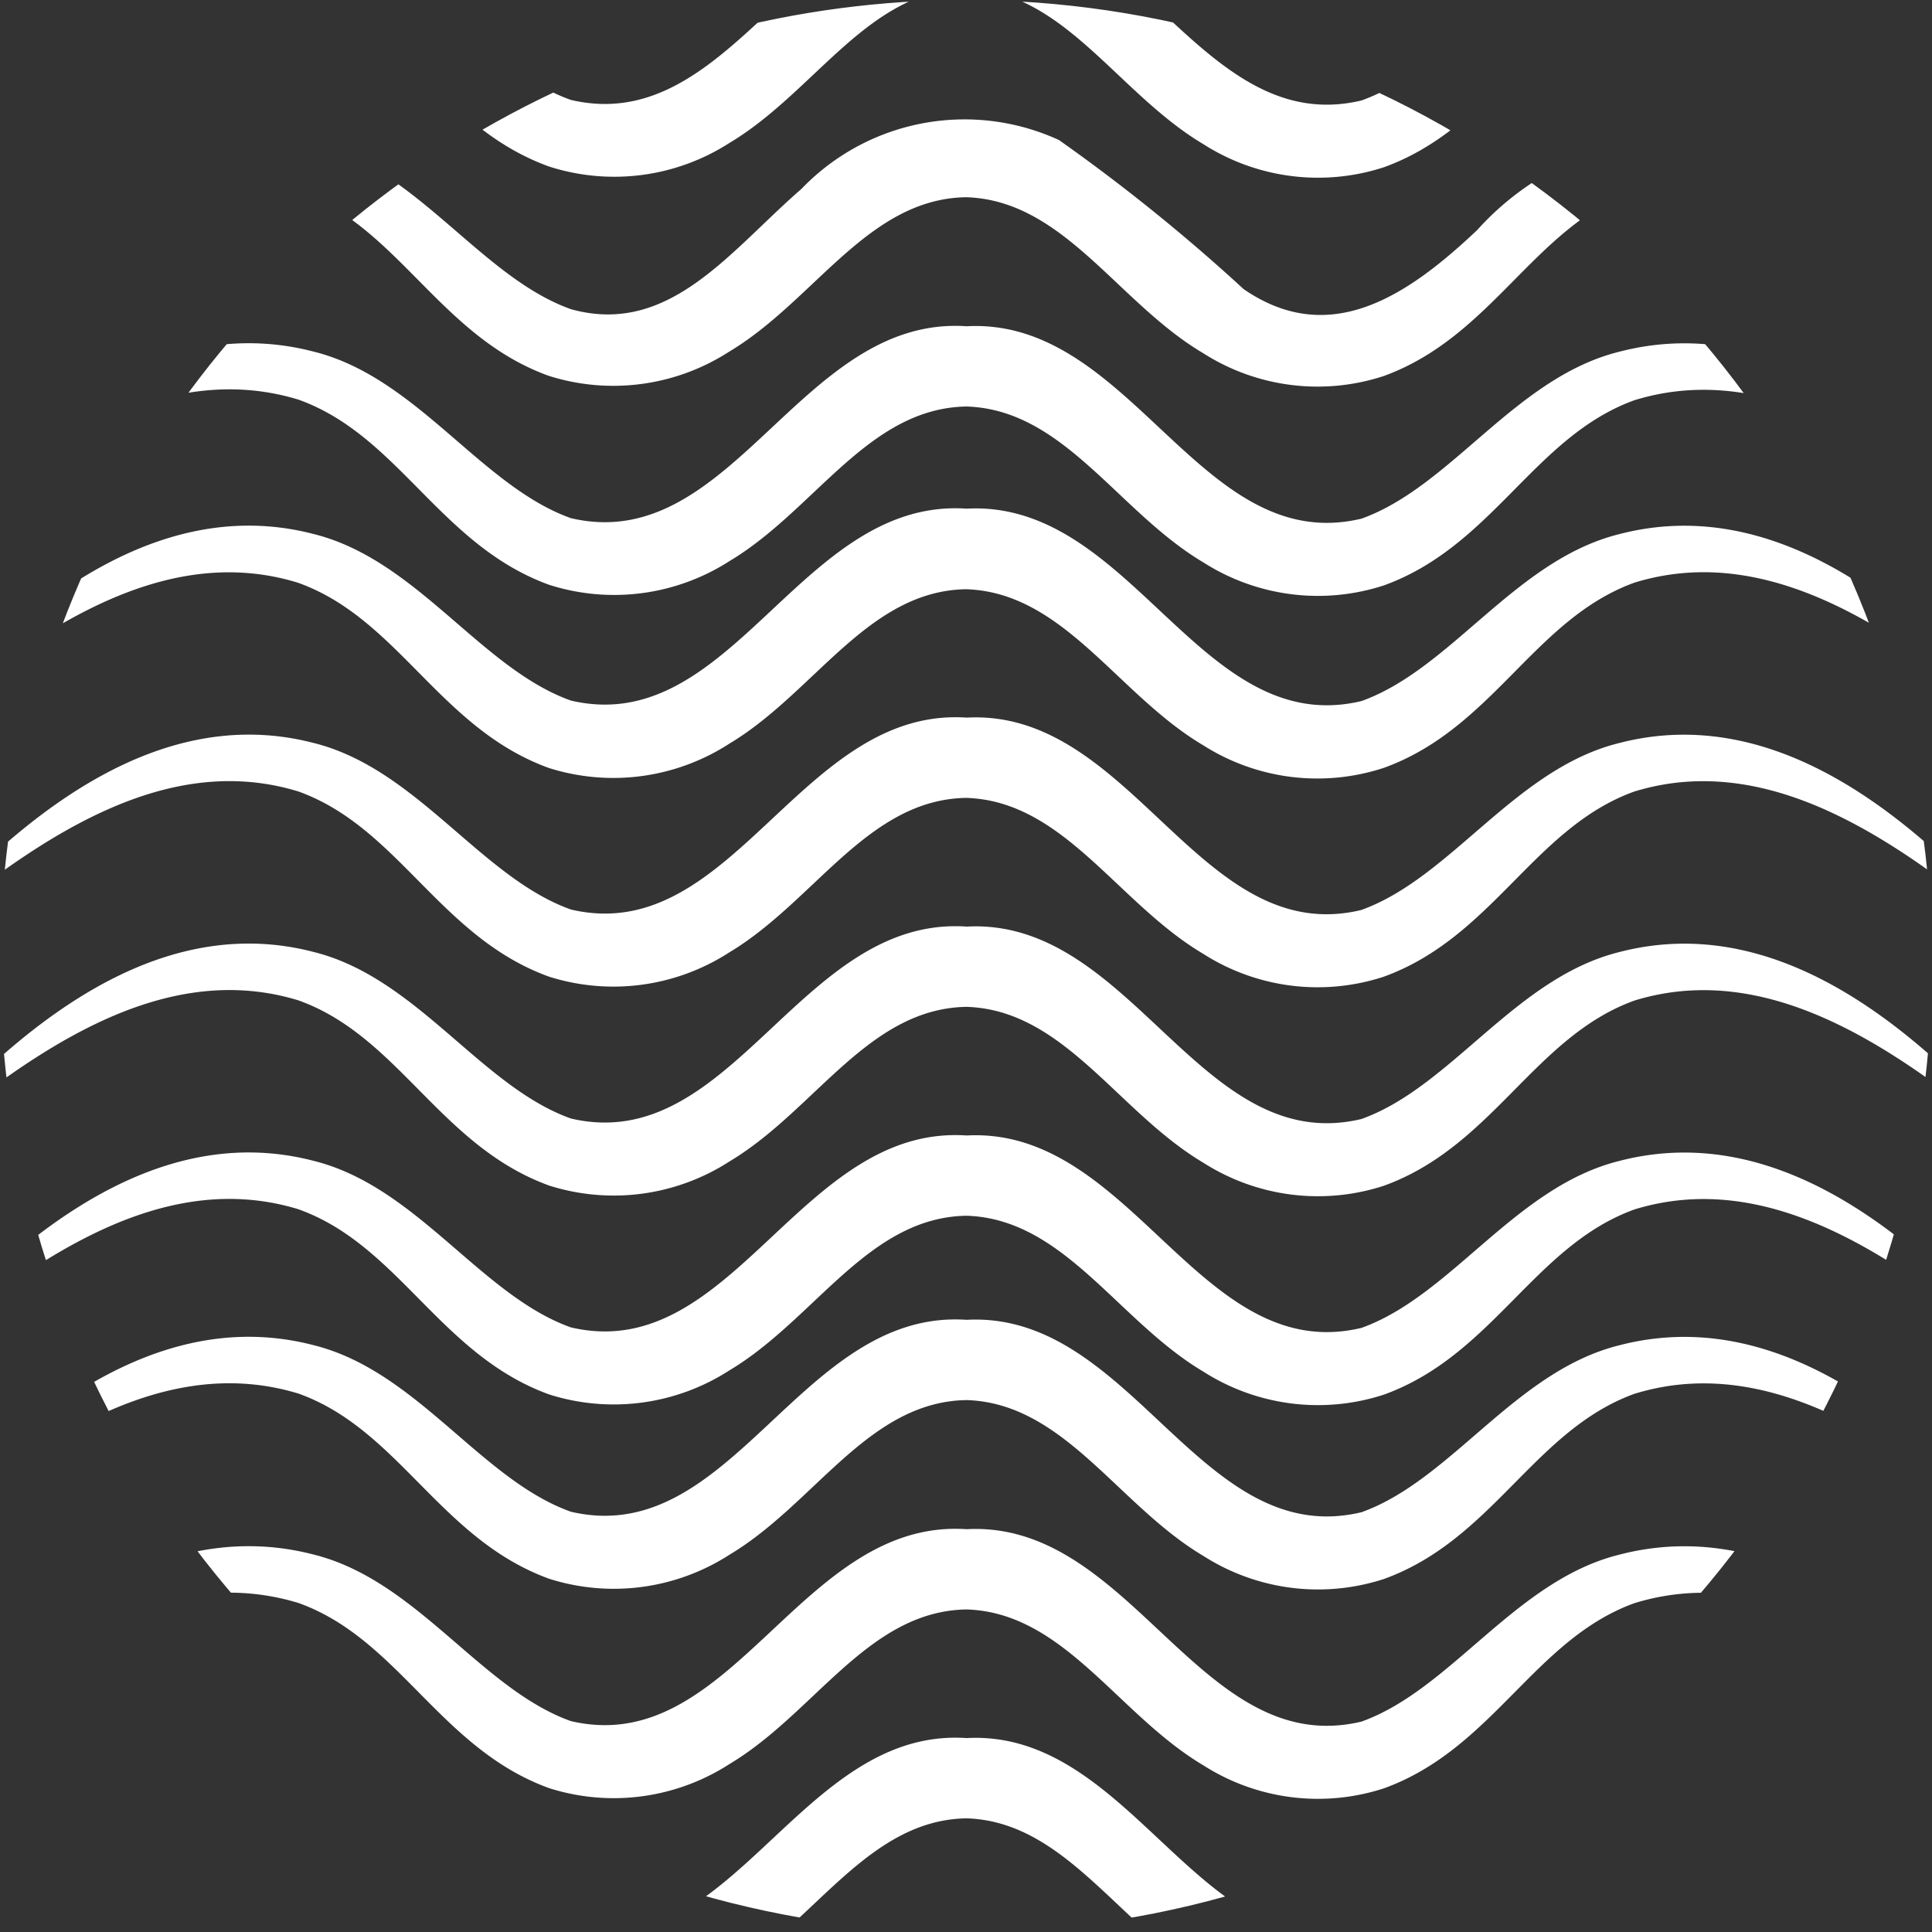 <svg xmlns="http://www.w3.org/2000/svg" xmlns:xlink="http://www.w3.org/1999/xlink" width="24.001" height="24.001" viewBox="0 0 24.001 24.001">
  <rect x="0" y="0" width="24.001" height="24.001" fill="#333333" stroke="none"/>
  <defs>
    <clipPath id="clip-path">
      <path id="Path_187" data-name="Path 187" d="M1.238,15.743a12,12,0,1,0,12-12,12,12,0,0,0-12,12" fill="none"/>
    </clipPath>
  </defs>
  <g id="convince-me" transform="translate(-1.238 -3.743)">
    <g id="Group_310" data-name="Group 310" clip-path="url(#clip-path)">
      <path id="Path_177" data-name="Path 177" d="M0,23.043c1.222-1.422,3.035-3.133,5.13-2.59,1.286.317,2.08,1.671,3.2,2.07,2.007.471,2.85-2.525,4.916-2.384,2.055-.112,2.9,2.871,4.906,2.39,1.117-.4,1.91-1.752,3.2-2.073,2.1-.548,3.909,1.162,5.132,2.587-1.382-1.139-3.1-2.552-4.941-1.985-1.247.451-1.756,1.809-3.111,2.3a2.642,2.642,0,0,1-2.243-.285c-1.065-.631-1.73-1.9-2.945-1.937-1.22.02-1.88,1.285-2.942,1.92a2.651,2.651,0,0,1-2.241.3c-1.356-.492-1.866-1.853-3.113-2.3C3.1,20.491,1.384,21.9,0,23.043" fill="#fff"/>
      <path id="Path_178" data-name="Path 178" d="M0,25.644c1.222-1.423,3.035-3.132,5.13-2.59,1.286.317,2.08,1.671,3.2,2.07,2.007.471,2.85-2.525,4.916-2.384,2.055-.112,2.9,2.871,4.906,2.39,1.117-.4,1.91-1.752,3.2-2.073,2.1-.548,3.909,1.161,5.131,2.587-1.381-1.139-3.1-2.552-4.941-1.985-1.246.451-1.756,1.809-3.111,2.3a2.642,2.642,0,0,1-2.243-.285c-1.065-.631-1.73-1.9-2.944-1.937-1.221.02-1.881,1.285-2.943,1.92a2.651,2.651,0,0,1-2.241.3c-1.356-.492-1.866-1.853-3.113-2.3C3.1,23.093,1.383,24.5,0,25.644" fill="#fff"/>
      <path id="Path_179" data-name="Path 179" d="M0,28.239c1.222-1.422,3.035-3.133,5.13-2.59,1.286.317,2.08,1.671,3.2,2.07,2.007.471,2.85-2.525,4.916-2.384,2.055-.112,2.9,2.871,4.906,2.39,1.117-.4,1.91-1.752,3.2-2.073,2.1-.548,3.909,1.161,5.131,2.587-1.381-1.139-3.1-2.552-4.941-1.985-1.246.451-1.756,1.809-3.111,2.3a2.642,2.642,0,0,1-2.243-.285c-1.065-.631-1.73-1.9-2.944-1.937-1.221.02-1.881,1.285-2.943,1.92a2.651,2.651,0,0,1-2.241.3c-1.356-.492-1.866-1.853-3.113-2.3C3.1,25.687,1.384,27.1,0,28.239" fill="#fff"/>
      <path id="Path_180" data-name="Path 180" d="M0,12.966c1.222-1.422,3.035-3.133,5.13-2.59,1.286.317,2.08,1.671,3.2,2.07,2.007.471,2.85-2.525,4.916-2.384,2.055-.112,2.9,2.871,4.906,2.39,1.117-.4,1.91-1.752,3.2-2.073,2.1-.548,3.909,1.162,5.132,2.587-1.382-1.139-3.1-2.552-4.941-1.985-1.247.451-1.756,1.809-3.111,2.3A2.642,2.642,0,0,1,16.183,13c-1.065-.631-1.73-1.9-2.945-1.937-1.22.02-1.88,1.285-2.942,1.92a2.651,2.651,0,0,1-2.241.3c-1.356-.492-1.866-1.853-3.113-2.3C3.1,10.414,1.384,11.827,0,12.966" fill="#fff"/>
      <path id="Path_181" data-name="Path 181" d="M0,15.562c1.224-1.421,3.036-3.132,5.131-2.59,1.286.318,2.079,1.671,3.2,2.07,2.008.471,2.851-2.525,4.917-2.384,2.054-.112,2.895,2.871,4.9,2.39,1.117-.4,1.91-1.752,3.2-2.073,2.1-.548,3.908,1.162,5.131,2.587-1.382-1.139-3.1-2.552-4.941-1.985-1.246.451-1.756,1.809-3.111,2.3a2.639,2.639,0,0,1-2.242-.285c-1.066-.631-1.731-1.9-2.945-1.937-1.221.02-1.881,1.284-2.943,1.92a2.65,2.65,0,0,1-2.241.3c-1.356-.492-1.866-1.853-3.112-2.3C3.1,13.011,1.385,14.425,0,15.562" fill="#fff"/>
      <path id="Path_182" data-name="Path 182" d="M0,18.158c1.222-1.422,3.035-3.133,5.13-2.59,1.286.317,2.08,1.671,3.2,2.07,2.007.471,2.85-2.525,4.916-2.384,2.055-.112,2.9,2.871,4.906,2.39,1.117-.4,1.91-1.752,3.2-2.073,2.1-.548,3.909,1.161,5.131,2.587-1.381-1.139-3.1-2.552-4.941-1.985-1.246.451-1.756,1.809-3.111,2.3a2.642,2.642,0,0,1-2.243-.285c-1.065-.631-1.73-1.9-2.944-1.937-1.221.02-1.881,1.285-2.943,1.92a2.651,2.651,0,0,1-2.241.3c-1.356-.492-1.866-1.853-3.113-2.3C3.1,15.606,1.384,17.019,0,18.158" fill="#fff"/>
      <path id="Path_183" data-name="Path 183" d="M0,20.753c1.222-1.422,3.035-3.133,5.13-2.59,1.286.317,2.08,1.671,3.2,2.07,2.007.471,2.85-2.525,4.916-2.384,2.055-.112,2.9,2.871,4.906,2.39,1.117-.4,1.91-1.752,3.2-2.073,2.1-.548,3.909,1.161,5.131,2.587-1.381-1.139-3.1-2.552-4.941-1.985-1.246.451-1.756,1.809-3.111,2.3a2.642,2.642,0,0,1-2.243-.285c-1.065-.631-1.73-1.9-2.944-1.937-1.221.02-1.881,1.285-2.943,1.92a2.651,2.651,0,0,1-2.241.3c-1.356-.492-1.866-1.853-3.113-2.3C3.1,18.2,1.384,19.614,0,20.753" fill="#fff"/>
      <path id="Path_184" data-name="Path 184" d="M0,5.505C1.222,4.083,3.035,2.37,5.129,2.915c1.287.317,2.08,1.67,3.2,2.069,2.008.473,2.851-2.523,4.917-2.383,2.055-.113,2.895,2.87,4.906,2.39,1.117-.4,1.91-1.752,3.2-2.073,2.1-.548,3.91,1.161,5.132,2.587-1.381-1.14-3.1-2.552-4.941-1.985-1.247.451-1.756,1.809-3.111,2.3a2.642,2.642,0,0,1-2.243-.285c-1.065-.631-1.73-1.9-2.945-1.937-1.22.021-1.88,1.285-2.943,1.92a2.646,2.646,0,0,1-2.241.294C6.7,5.323,6.188,3.961,4.942,3.515,3.1,2.951,1.385,4.366,0,5.505" fill="#fff"/>
      <path id="Path_185" data-name="Path 185" d="M0,8.1C1.222,6.677,3.037,4.969,5.131,5.514c1.286.318,2.079,1.671,3.2,2.07,1.224.34,1.976-.725,2.863-1.494a2.809,2.809,0,0,1,3.2-.607,22.87,22.87,0,0,1,2.294,1.852c1.068.734,2.031.088,2.9-.733a3.512,3.512,0,0,1,3.837-.945A8.365,8.365,0,0,1,26.478,8.1c-1.381-1.14-3.1-2.552-4.941-1.985-1.246.45-1.756,1.808-3.111,2.3a2.639,2.639,0,0,1-2.242-.285c-1.066-.631-1.73-1.9-2.945-1.937-1.221.02-1.881,1.284-2.943,1.919a2.654,2.654,0,0,1-2.241.3C6.7,7.923,6.189,6.561,4.943,6.114,3.1,5.55,1.385,6.96,0,8.1" fill="#fff"/>
      <path id="Path_186" data-name="Path 186" d="M0,10.7c1.222-1.422,3.035-3.133,5.13-2.59,1.286.317,2.08,1.671,3.2,2.07,2.007.471,2.85-2.525,4.916-2.384,2.055-.112,2.9,2.871,4.906,2.39,1.117-.4,1.91-1.752,3.2-2.073,2.1-.548,3.909,1.161,5.131,2.587-1.381-1.139-3.1-2.552-4.941-1.985-1.246.451-1.756,1.809-3.111,2.3a2.642,2.642,0,0,1-2.243-.285c-1.065-.631-1.73-1.9-2.944-1.937-1.221.02-1.881,1.285-2.943,1.92a2.651,2.651,0,0,1-2.241.295c-1.356-.492-1.866-1.853-3.113-2.3C3.1,8.144,1.384,9.557,0,10.7" fill="#fff"/>
    </g>
  </g>
</svg>
